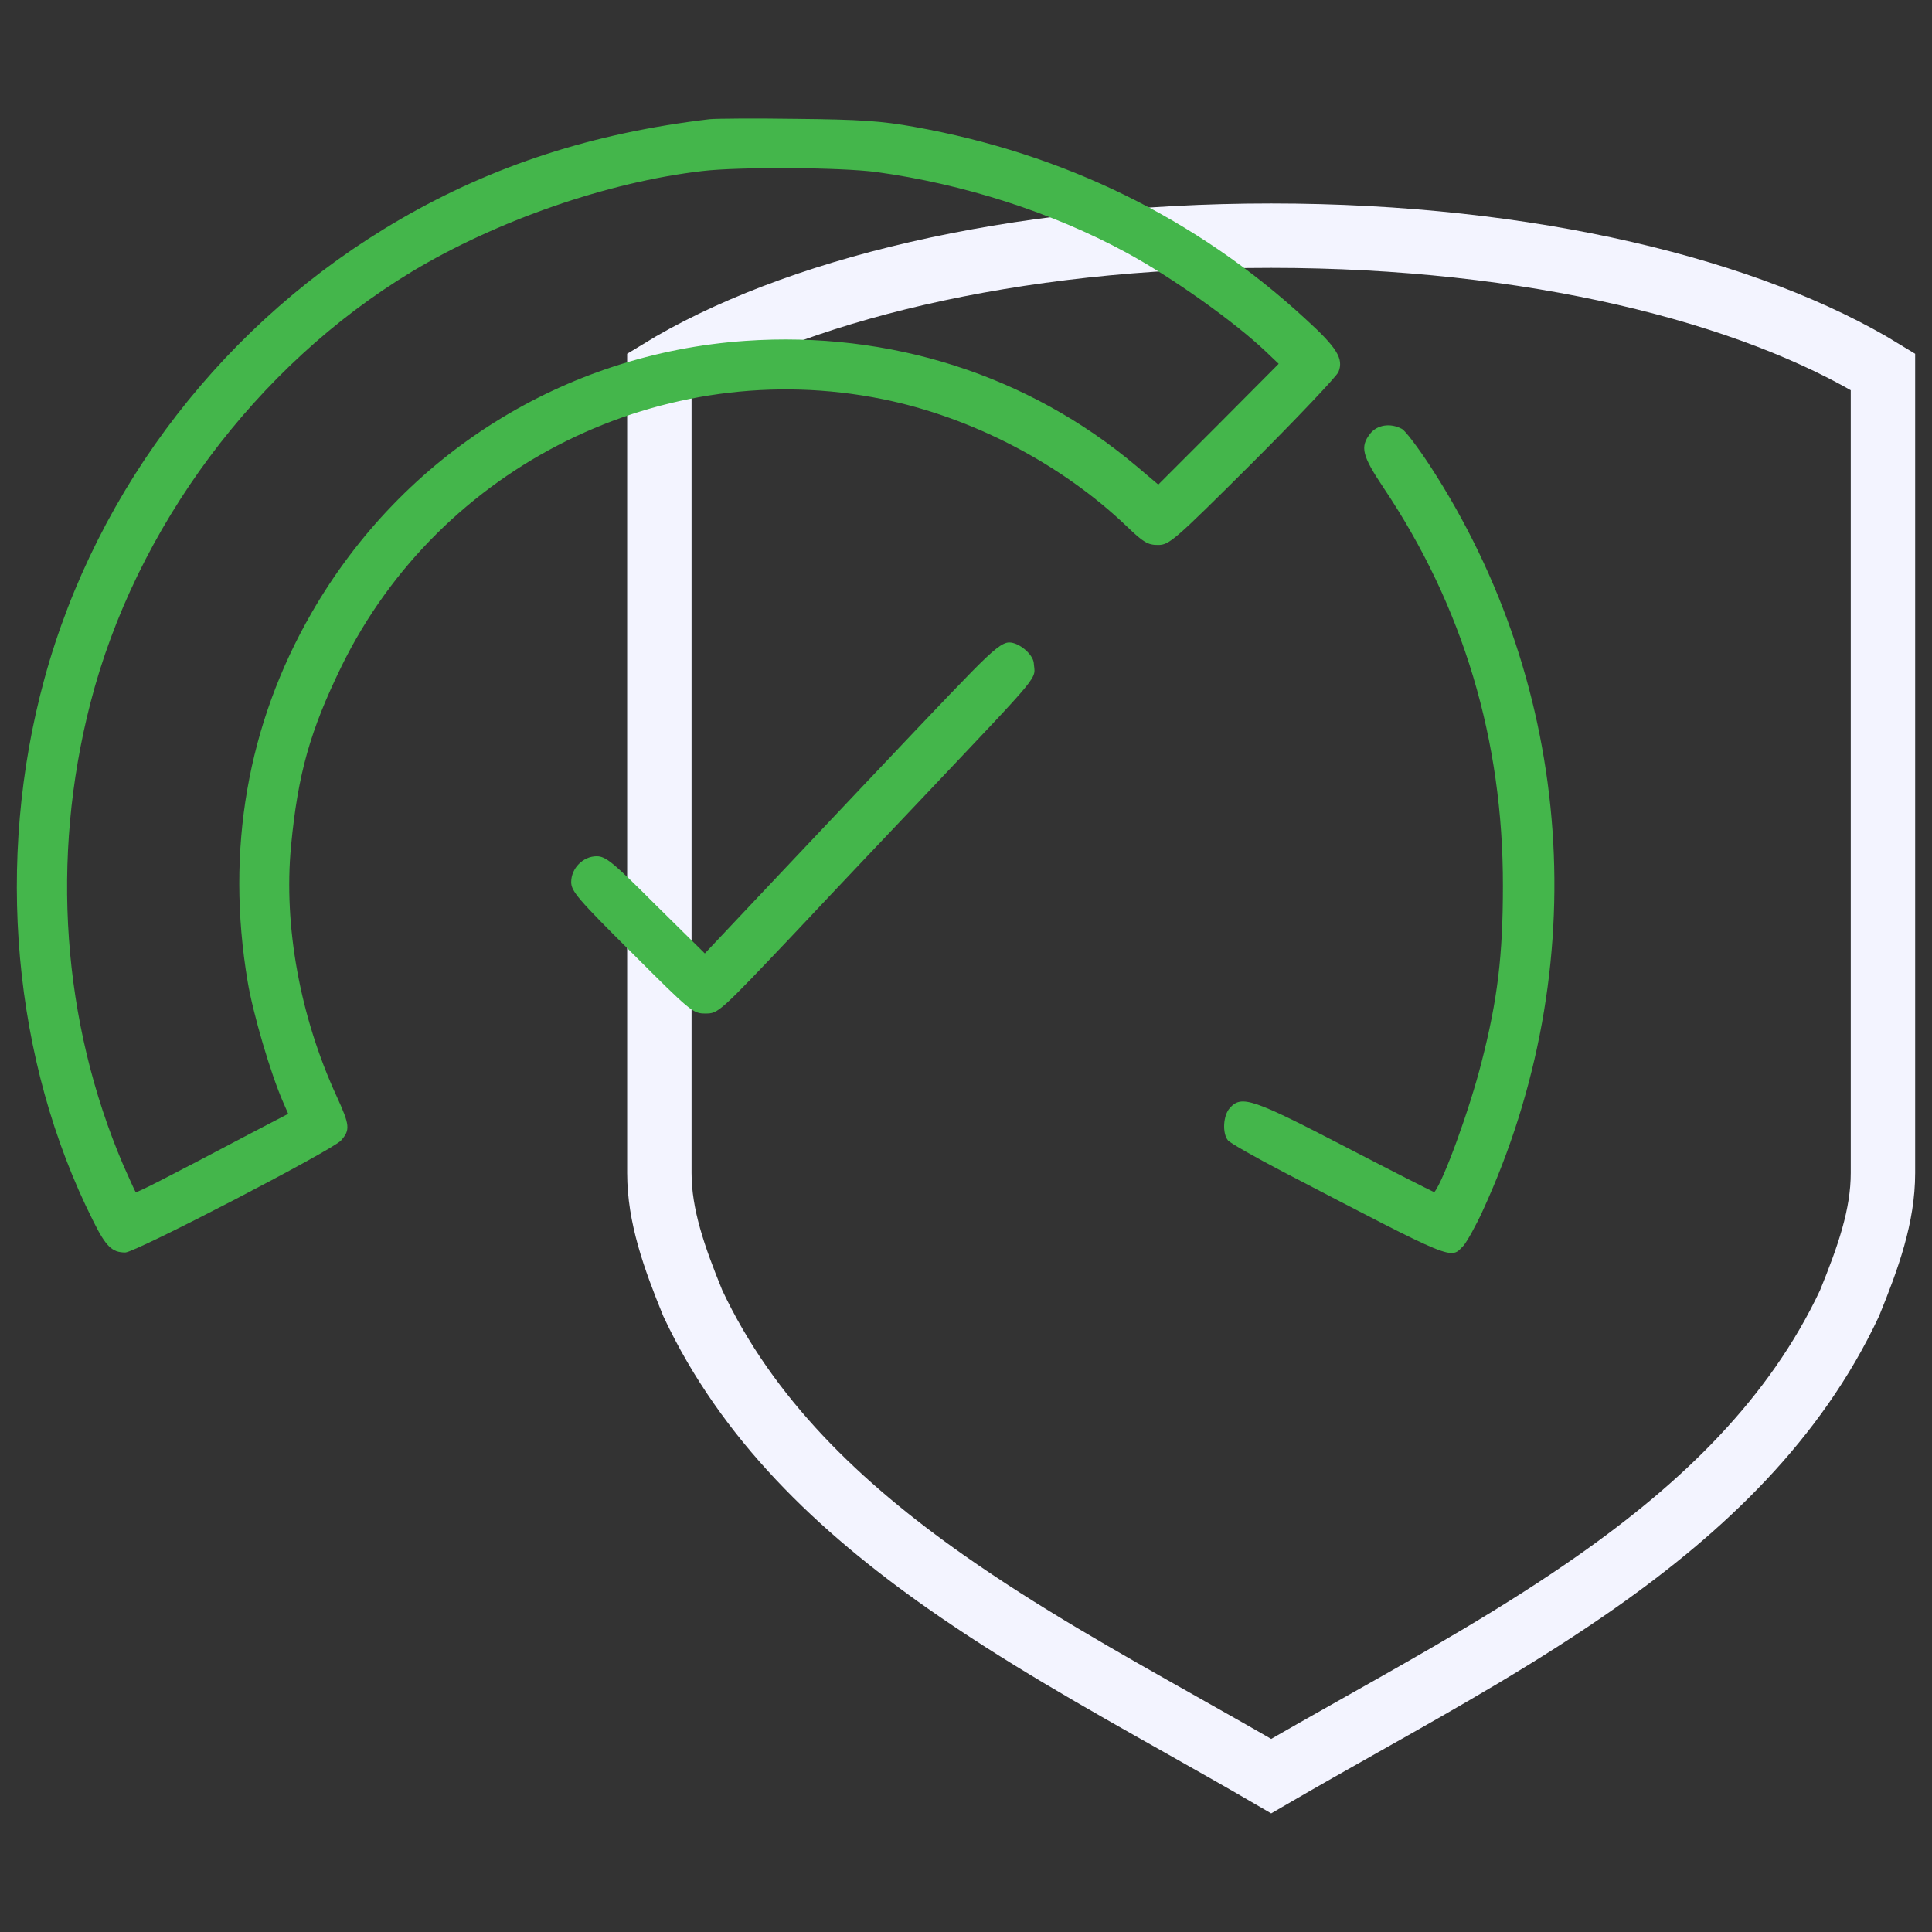 <svg width="60" height="60" viewBox="0 0 60 60" fill="none" xmlns="http://www.w3.org/2000/svg">
<rect x="0" y="0" width="60" height="60" fill="#333333" stroke="none"/>
<path d="M39.476 7.319C47.539 7.319 54.381 9.035 58.477 11.547V36.428C58.477 37.763 58.019 39.049 57.438 40.475C55.747 44.074 52.91 46.788 49.58 49.126C47.26 50.755 44.773 52.157 42.298 53.552C41.353 54.085 40.41 54.617 39.478 55.159C38.546 54.616 37.602 54.084 36.655 53.55C34.182 52.156 31.695 50.755 29.375 49.126C26.045 46.788 23.207 44.073 21.516 40.475C20.935 39.049 20.477 37.763 20.477 36.428V11.547C24.573 9.035 31.413 7.319 39.476 7.319Z" stroke="#F3F4FF" stroke-width="2"/>
<path d="M22.036 3.702C18.413 4.131 15.317 5.137 12.436 6.807C7.026 9.942 3.012 15.118 1.381 21.075C-0.162 26.719 0.395 32.95 2.895 37.92C3.286 38.711 3.481 38.897 3.891 38.897C4.204 38.897 10.317 35.723 10.59 35.42C10.883 35.088 10.864 34.942 10.454 34.043C9.321 31.582 8.803 28.76 9.038 26.28C9.252 24.024 9.633 22.686 10.61 20.684C13.676 14.444 20.61 11.026 27.397 12.393C30.17 12.95 32.963 14.405 34.995 16.348C35.512 16.846 35.649 16.924 35.961 16.924C36.313 16.924 36.45 16.807 38.901 14.366C40.307 12.959 41.508 11.69 41.567 11.553C41.733 11.143 41.528 10.801 40.541 9.903C37.163 6.788 33.041 4.766 28.373 3.936C27.387 3.76 26.713 3.711 24.77 3.692C23.452 3.672 22.221 3.682 22.036 3.702ZM27.211 5.342C29.916 5.713 32.67 6.592 34.975 7.842C36.401 8.614 38.334 9.991 39.301 10.909L39.711 11.299L37.846 13.174L35.971 15.049L35.278 14.463C31.938 11.651 27.631 10.274 23.149 10.586C17.524 10.977 12.514 14.112 9.682 19.024C7.68 22.491 7.006 26.407 7.69 30.479C7.856 31.475 8.403 33.34 8.793 34.229L8.95 34.59L7.846 35.166C4.995 36.67 4.243 37.051 4.213 37.022C4.194 37.002 4.028 36.631 3.832 36.192C1.928 31.739 1.567 26.661 2.807 21.836C4.204 16.397 7.954 11.358 12.788 8.438C15.434 6.846 18.872 5.655 21.801 5.313C22.944 5.176 26.108 5.196 27.211 5.342Z" fill="#44B64B"/>
<path d="M42.553 13.467C42.231 13.877 42.299 14.151 42.973 15.157C45.434 18.829 46.684 22.979 46.674 27.52C46.674 29.668 46.508 31.055 46.01 32.989C45.639 34.454 44.828 36.68 44.545 37.022C44.535 37.032 43.305 36.407 41.801 35.626C38.901 34.121 38.559 34.004 38.197 34.405C37.983 34.639 37.953 35.196 38.139 35.42C38.207 35.498 38.979 35.938 39.838 36.387C45.258 39.209 45.033 39.121 45.453 38.682C45.561 38.555 45.834 38.067 46.049 37.598C49.516 30.049 48.901 21.358 44.408 14.463C44.037 13.897 43.647 13.379 43.539 13.321C43.178 13.126 42.768 13.194 42.553 13.467Z" fill="#44B64B"/>
<path d="M30.19 20.85C29.331 21.729 28.461 22.647 23.979 27.393L21.889 29.61L20.366 28.106C19.038 26.778 18.813 26.592 18.53 26.592C18.11 26.592 17.739 26.963 17.739 27.393C17.739 27.676 17.944 27.92 19.623 29.59C21.459 31.426 21.518 31.475 21.909 31.475C22.309 31.475 22.329 31.456 24.692 28.965C25.991 27.579 27.817 25.655 28.735 24.688C32.456 20.752 32.143 21.133 32.104 20.586C32.075 20.313 31.645 19.952 31.342 19.952C31.137 19.952 30.864 20.166 30.19 20.85Z" fill="#44B64B"/>
</svg>
